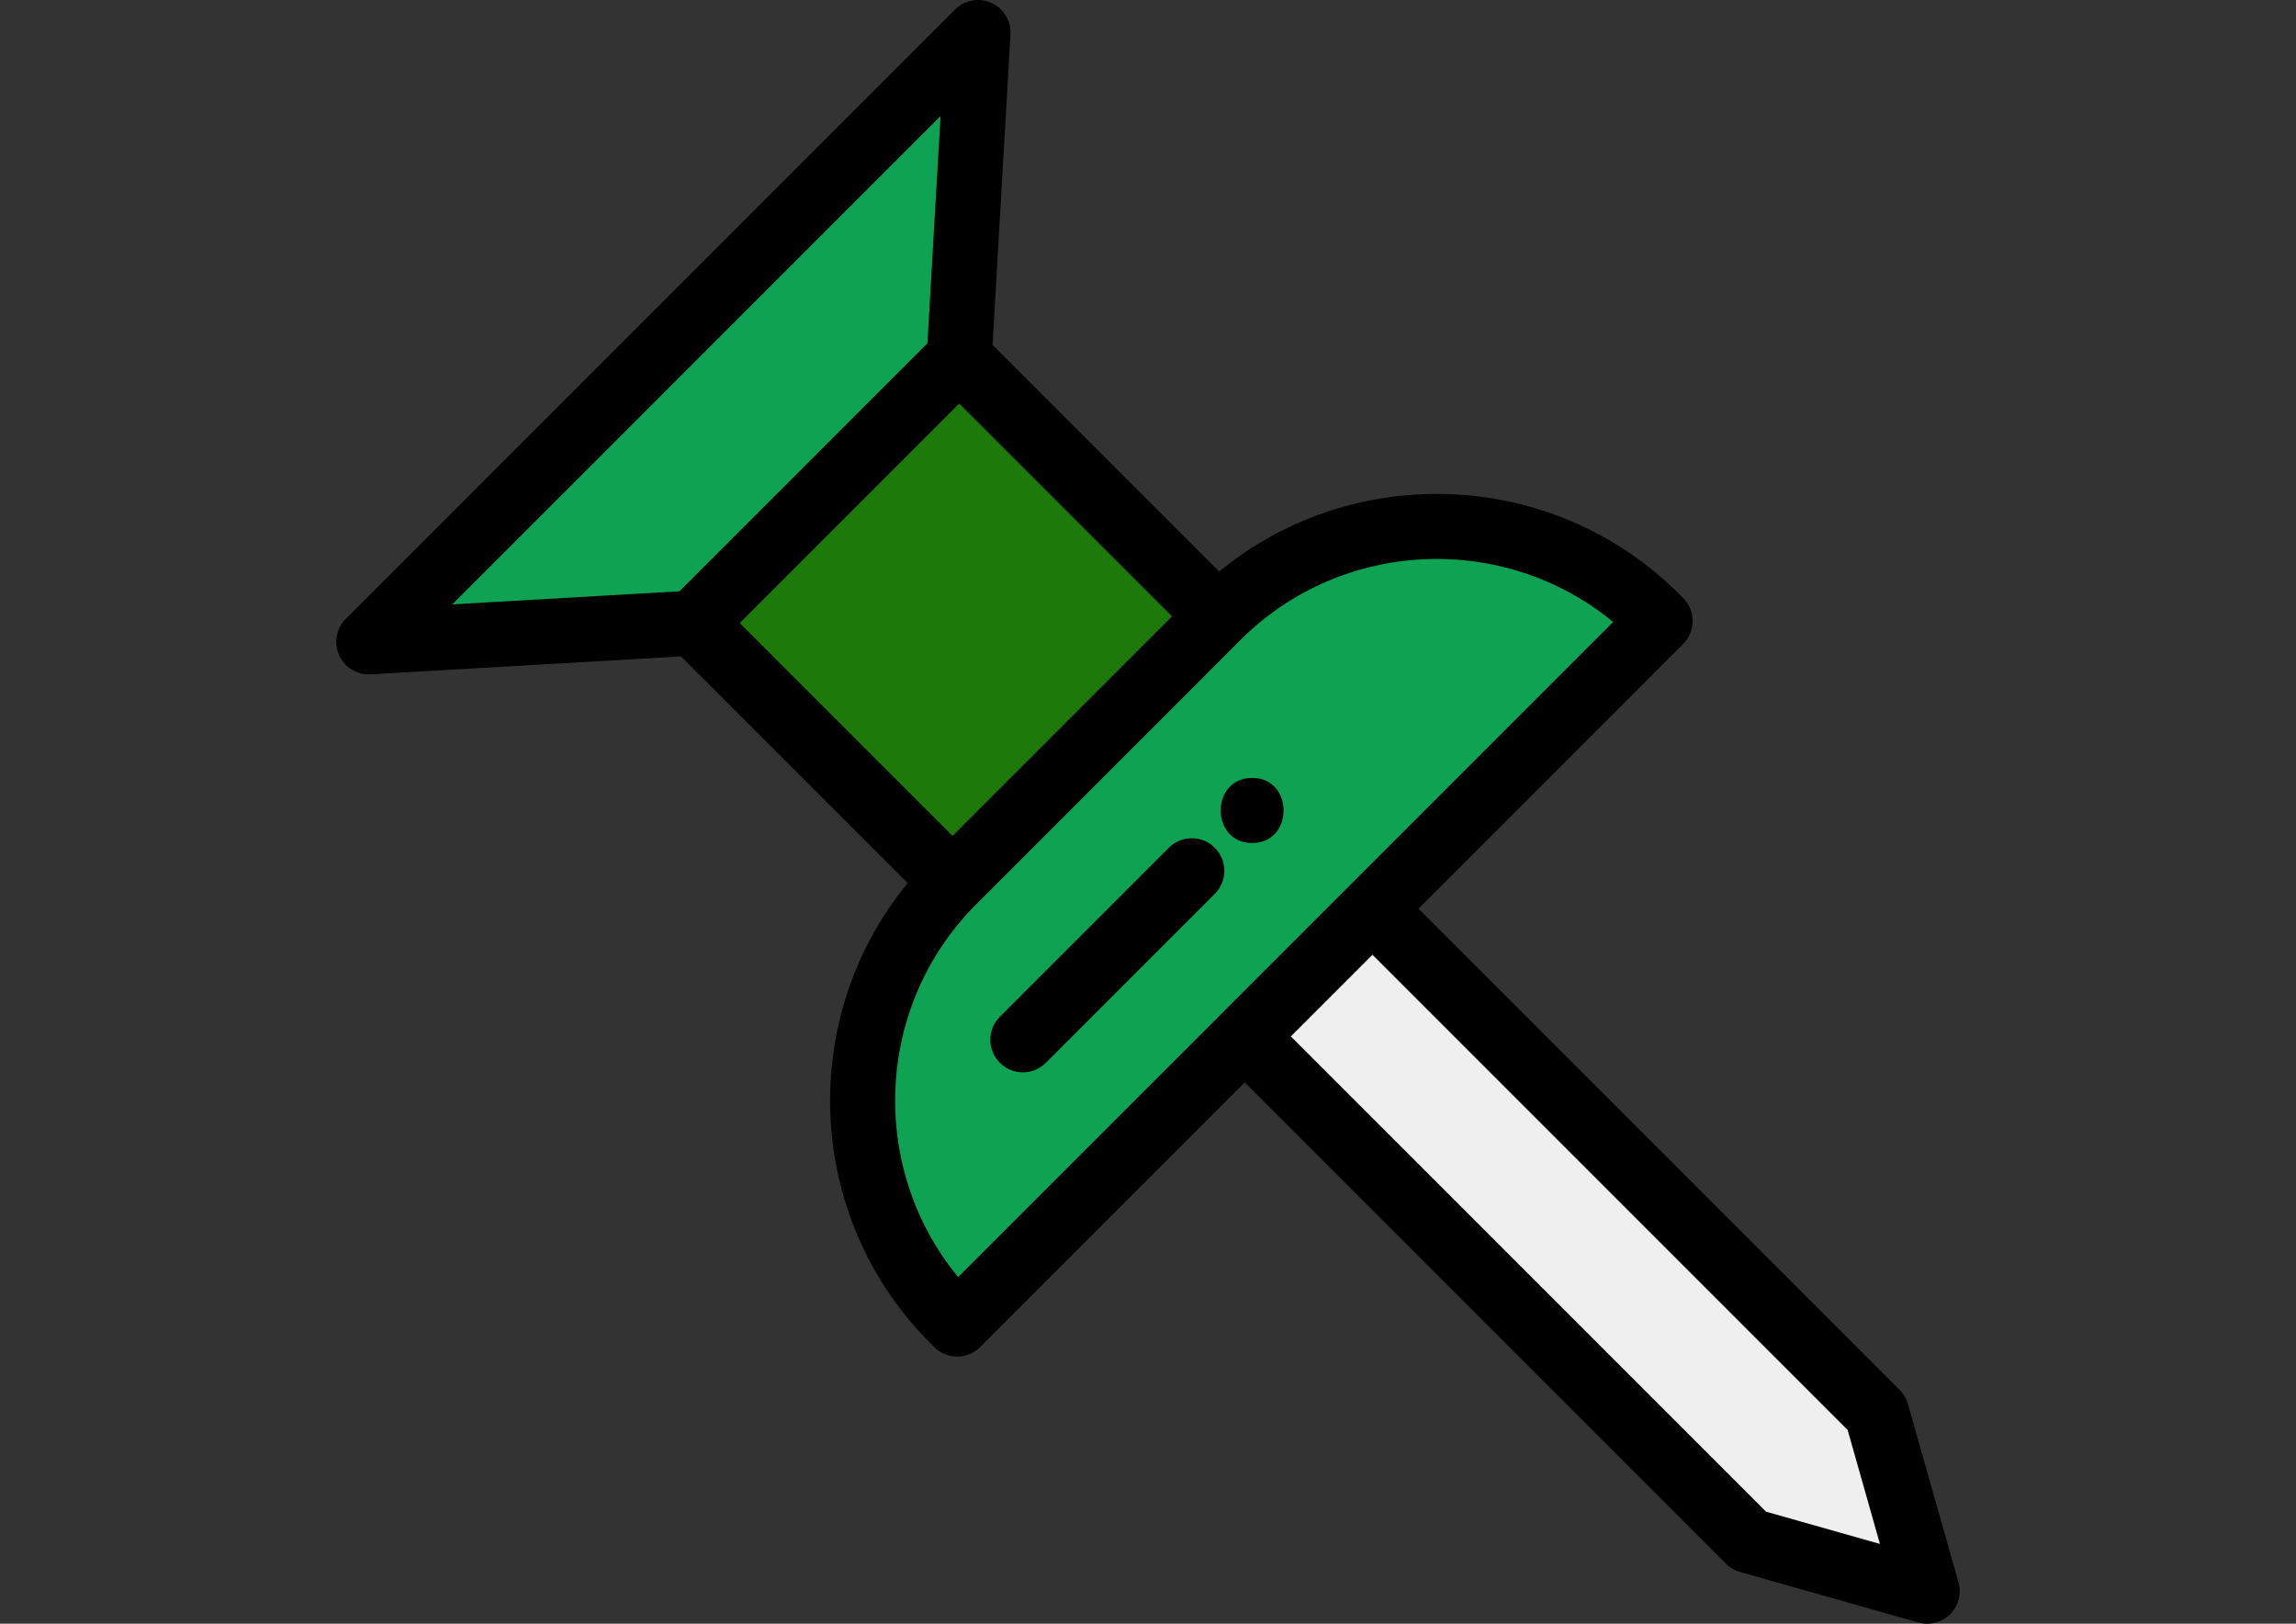 <?xml version="1.0" encoding="utf-8"?>
<!-- Generator: Adobe Illustrator 16.0.3, SVG Export Plug-In . SVG Version: 6.00 Build 0)  -->
<!DOCTYPE svg PUBLIC "-//W3C//DTD SVG 1.1//EN" "http://www.w3.org/Graphics/SVG/1.1/DTD/svg11.dtd">
<svg version="1.1" id="Capa_1" xmlns="http://www.w3.org/2000/svg" xmlns:xlink="http://www.w3.org/1999/xlink" x="0px" y="0px"
	 width="841.891px" height="595.281px" viewBox="0 0 841.891 595.281" enable-background="new 0 0 841.891 595.281"
	 xml:space="preserve">
<rect x="0" y="0" width="841.891" height="595.281" fill="#333333" stroke="none"/>
<polygon fill="#EFEFEF" points="640.058,566.962 453.067,379.97 503.256,329.768 690.259,516.772 710.106,586.809 "/>
<path fill="#0DA353" d="M347.857,485.656c-45.142-45.141-45.269-118.713-0.279-164.004l97.368-97.369
	c21.912-21.766,50.987-33.75,81.872-33.75c31.033,0,60.206,12.084,82.148,34.026l3.111,3.14L504.943,334.835l-45.148,45.139
	l-1.663,1.686l-107.143,107.13L347.857,485.656z"/>
<path fill="#1D790A" d="M250.991,228.431l100.737-100.737l98.28,98.28l-98.777,98.763c-0.058,0.059-0.118,0.116-0.17,0.174
	l-1.68,1.915L250.991,228.431z"/>
<polygon fill="#0DA353" points="361.347,5.815 354.06,132.115 255.413,230.762 129.126,238.051 "/>
<path d="M428.571,310.811l-61.947,61.949c-4.661,4.661-4.661,12.218,0,16.881c2.331,2.331,5.385,3.496,8.438,3.496
	c3.055,0,6.108-1.165,8.439-3.496l61.948-61.949c4.661-4.661,4.661-12.219,0-16.881C440.789,306.15,433.235,306.15,428.571,310.811z
	"/>
<path d="M459.134,309.066c15.358,0,15.385-23.872,0-23.872C443.773,285.194,443.747,309.066,459.134,309.066z"/>
<path d="M135.243,247.242c0.229,0,0.46-0.006,0.689-0.02l113.776-6.567l83.108,83.111c-40.516,49.319-37.729,122.628,8.284,168.64
	l1.444,1.444c2.238,2.238,5.273,3.497,8.438,3.497c0,0,0,0,0.001,0c3.166,0,6.2-1.257,8.438-3.496l97.008-97.008l176.432,176.429
	c1.44,1.44,3.228,2.487,5.188,3.044l65.337,18.514c1.074,0.306,2.167,0.452,3.254,0.452c3.123,0,6.173-1.227,8.441-3.496
	c3.059-3.06,4.223-7.532,3.044-11.693l-18.515-65.325c-0.555-1.96-1.603-3.745-3.044-5.188L520.135,333.145l97.015-97.016
	c4.648-4.647,4.662-12.181,0.034-16.848l-1.468-1.479c-46.021-46.018-119.332-48.804-168.655-8.284l-83.108-83.109l6.564-113.789
	c0.285-4.943-2.513-9.553-7.033-11.579c-4.52-2.025-9.82-1.05-13.322,2.452L126.806,226.867c-3.503,3.504-4.478,8.804-2.452,13.324
	C126.287,244.499,130.564,247.242,135.243,247.242z M351.729,147.95l78.021,78.021l-80.485,80.478l-78.018-78.018L351.729,147.95z
	 M677.495,524.264l11.837,41.771l-41.781-11.838l-174.235-174.23l29.938-29.938L677.495,524.264z M591.499,228.019l-96.594,96.603
	c-0.028,0.029-0.061,0.053-0.09,0.081l-46.823,46.813c-0.082,0.081-0.149,0.17-0.229,0.253l-96.436,96.426
	c-32.787-39.841-30.679-99.099,6.398-136.438l97.06-97.062l0.268-0.266C492.405,197.342,551.683,195.243,591.499,228.019z
	 M344.882,42.54l-4.809,83.304l-90.934,90.935l-83.293,4.807L344.882,42.54z"/>
</svg>
